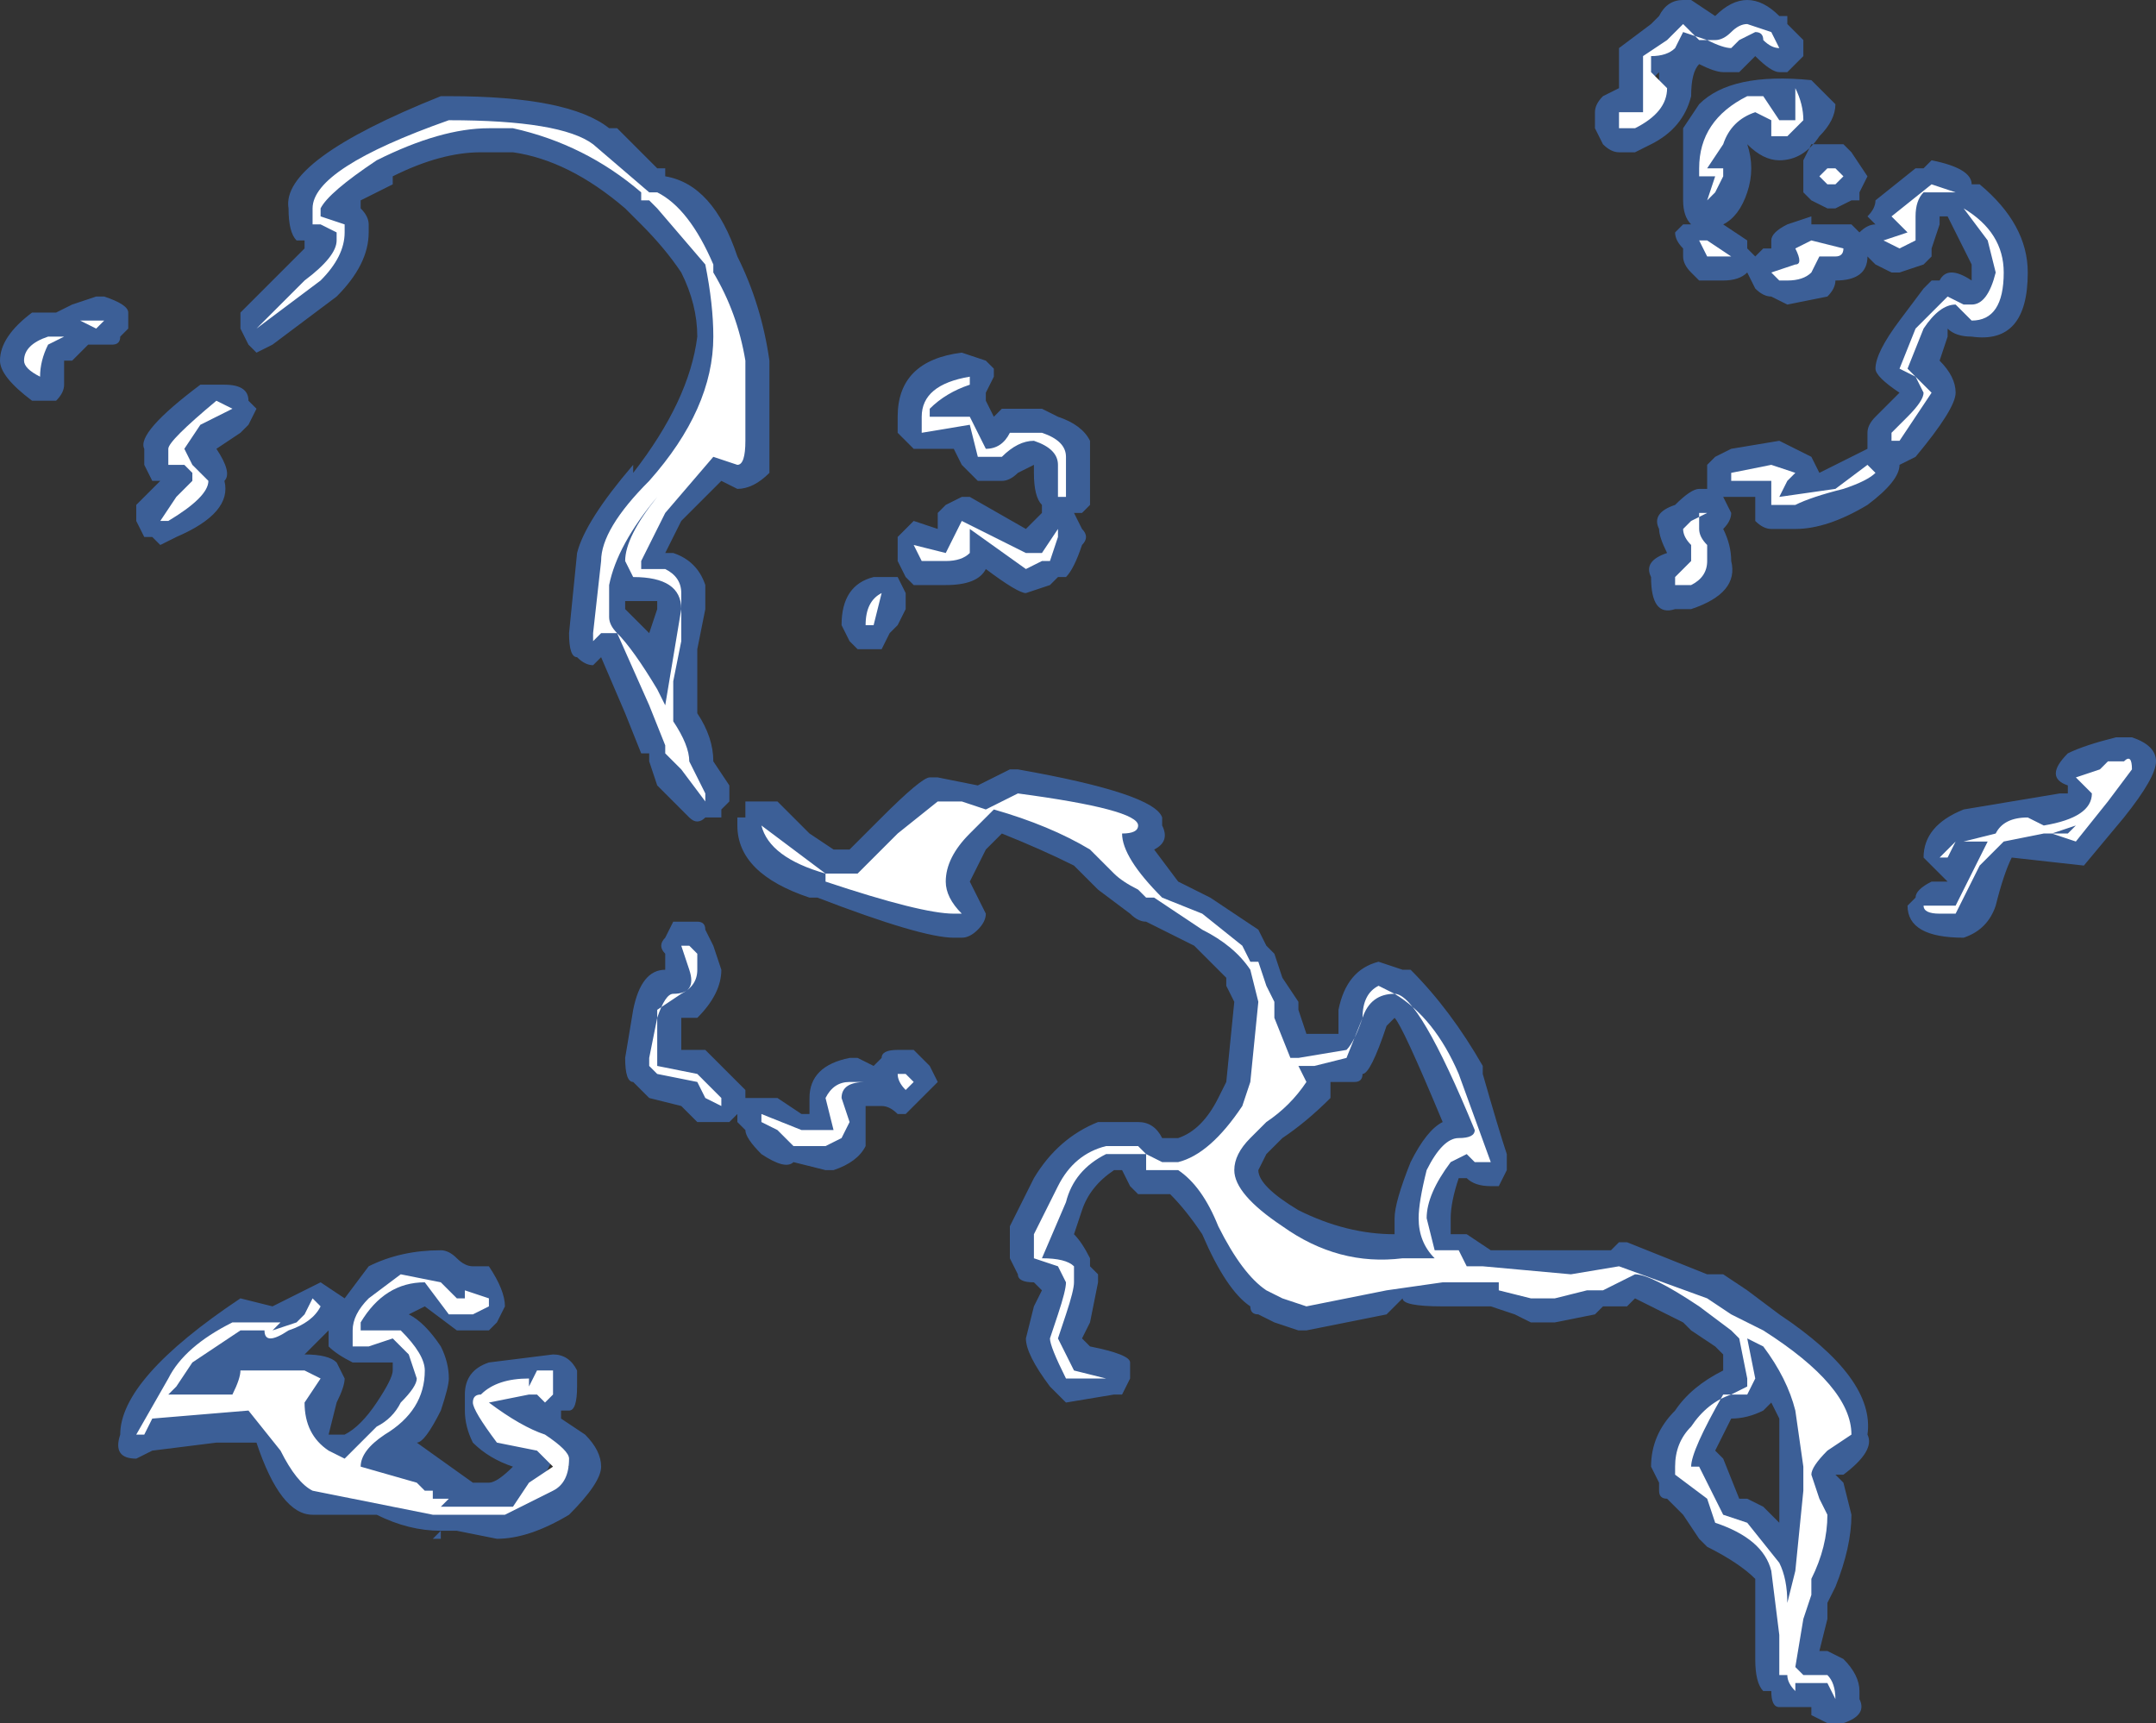 <?xml version="1.0" encoding="UTF-8" standalone="no"?>
<svg xmlns:ffdec="https://www.free-decompiler.com/flash" xmlns:xlink="http://www.w3.org/1999/xlink" ffdec:objectType="shape" height="10.75px" width="13.45px" xmlns="http://www.w3.org/2000/svg">
  <rect width="100%" height="100%" fill="#333333" stroke="none"/>
  <g transform="matrix(1.0, 0.0, 0.0, 1.0, 7.1, 12.75)">
    <path d="M6.15 -8.15 L6.2 -8.15 Q6.35 -8.1 6.35 -8.0 6.35 -7.9 6.15 -7.65 L5.9 -7.35 5.45 -7.4 Q5.4 -7.3 5.35 -7.1 5.3 -6.95 5.15 -6.9 4.8 -6.9 4.8 -7.1 L4.85 -7.15 Q4.85 -7.2 4.95 -7.25 L5.05 -7.25 4.9 -7.4 Q4.9 -7.6 5.15 -7.7 L5.75 -7.8 5.8 -7.8 5.8 -7.85 Q5.65 -7.9 5.8 -8.05 5.9 -8.1 6.1 -8.15 L6.15 -8.15 M3.2 -12.6 L3.25 -12.65 Q3.3 -12.75 3.4 -12.75 L3.45 -12.75 3.6 -12.65 Q3.7 -12.75 3.8 -12.75 3.9 -12.75 4.0 -12.65 L4.05 -12.65 4.05 -12.6 4.15 -12.5 4.15 -12.4 4.05 -12.3 4.0 -12.3 Q3.95 -12.3 3.85 -12.4 L3.75 -12.3 3.65 -12.3 Q3.6 -12.3 3.5 -12.35 3.45 -12.3 3.45 -12.15 3.4 -11.95 3.2 -11.85 L3.1 -11.8 3.0 -11.8 Q2.95 -11.8 2.9 -11.85 L2.85 -11.95 2.85 -12.05 Q2.85 -12.1 2.9 -12.15 L3.0 -12.2 3.0 -12.45 3.2 -12.6 M4.3 -12.15 L4.35 -12.1 Q4.35 -12.0 4.25 -11.9 4.15 -11.75 4.0 -11.75 3.9 -11.75 3.8 -11.85 3.85 -11.7 3.8 -11.55 3.75 -11.4 3.65 -11.35 L3.8 -11.25 3.8 -11.2 3.85 -11.15 3.9 -11.2 3.95 -11.2 3.95 -11.25 Q3.95 -11.3 4.05 -11.35 L4.2 -11.4 4.2 -11.35 4.45 -11.35 4.5 -11.3 Q4.55 -11.35 4.6 -11.35 L4.55 -11.4 Q4.6 -11.45 4.6 -11.5 L4.85 -11.7 4.9 -11.7 4.95 -11.75 Q5.2 -11.7 5.2 -11.6 L5.25 -11.6 Q5.55 -11.35 5.55 -11.05 5.55 -10.6 5.2 -10.65 5.1 -10.65 5.05 -10.7 L5.05 -10.65 5.0 -10.5 Q5.1 -10.4 5.1 -10.3 5.1 -10.2 4.85 -9.9 L4.75 -9.85 Q4.75 -9.75 4.55 -9.6 4.3 -9.45 4.1 -9.45 L3.95 -9.45 Q3.9 -9.45 3.85 -9.5 3.85 -9.55 3.85 -9.6 L3.85 -9.65 3.65 -9.65 3.7 -9.55 Q3.7 -9.5 3.65 -9.45 3.7 -9.35 3.7 -9.25 3.75 -9.05 3.45 -8.95 L3.35 -8.95 Q3.2 -8.9 3.2 -9.15 3.15 -9.25 3.3 -9.3 3.25 -9.4 3.25 -9.45 3.2 -9.55 3.35 -9.6 3.45 -9.7 3.5 -9.7 L3.55 -9.7 3.55 -9.75 Q3.55 -9.8 3.55 -9.85 L3.6 -9.9 3.7 -9.95 4.0 -10.0 4.2 -9.9 4.25 -9.8 4.55 -9.95 4.55 -10.05 Q4.55 -10.1 4.6 -10.15 L4.75 -10.3 Q4.6 -10.4 4.6 -10.45 4.6 -10.55 4.75 -10.75 L4.9 -10.95 4.95 -11.0 5.0 -11.0 Q5.05 -11.1 5.2 -11.0 L5.2 -11.1 5.05 -11.4 5.0 -11.4 5.0 -11.35 4.95 -11.2 4.95 -11.15 4.9 -11.1 4.75 -11.05 4.7 -11.05 4.6 -11.1 4.55 -11.15 Q4.55 -11.0 4.35 -11.0 4.35 -10.95 4.3 -10.9 L4.05 -10.85 3.95 -10.9 Q3.9 -10.9 3.85 -10.95 L3.8 -11.05 Q3.75 -11.0 3.65 -11.0 L3.5 -11.0 3.45 -11.05 Q3.4 -11.1 3.4 -11.15 L3.4 -11.2 Q3.35 -11.25 3.35 -11.3 L3.4 -11.35 3.45 -11.35 Q3.4 -11.4 3.4 -11.5 L3.4 -11.65 Q3.4 -11.9 3.4 -11.95 L3.5 -12.1 Q3.7 -12.3 4.2 -12.25 L4.3 -12.15 M4.3 -11.85 L4.4 -11.85 4.45 -11.8 4.55 -11.65 4.5 -11.55 4.5 -11.5 4.45 -11.5 4.35 -11.45 4.3 -11.45 4.2 -11.5 4.15 -11.55 4.15 -11.75 4.2 -11.85 4.3 -11.85 M3.25 -12.3 L3.2 -12.25 3.25 -12.25 3.25 -12.3 M0.1 -7.45 L0.25 -7.25 0.45 -7.15 0.75 -6.95 0.8 -6.85 0.85 -6.8 0.9 -6.65 1.0 -6.5 1.0 -6.45 1.05 -6.3 1.25 -6.3 1.25 -6.45 Q1.3 -6.7 1.5 -6.75 L1.65 -6.7 1.7 -6.7 Q1.95 -6.45 2.15 -6.1 L2.15 -6.05 Q2.25 -5.7 2.3 -5.55 L2.3 -5.45 2.25 -5.35 2.2 -5.35 Q2.1 -5.35 2.05 -5.4 L2.0 -5.4 Q1.95 -5.25 1.95 -5.15 L1.95 -5.05 2.05 -5.05 2.2 -4.95 2.95 -4.95 3.0 -5.0 3.05 -5.0 3.55 -4.8 3.65 -4.8 3.8 -4.7 4.0 -4.55 Q4.6 -4.15 4.55 -3.8 4.6 -3.7 4.4 -3.55 L4.35 -3.55 4.4 -3.5 4.45 -3.3 Q4.45 -3.1 4.35 -2.85 L4.3 -2.75 4.3 -2.65 4.25 -2.45 4.3 -2.45 4.4 -2.4 Q4.5 -2.3 4.5 -2.2 L4.5 -2.15 Q4.55 -2.05 4.4 -2.0 L4.3 -2.0 4.2 -2.05 4.2 -2.1 4.0 -2.1 Q3.95 -2.1 3.95 -2.2 L3.9 -2.2 Q3.85 -2.25 3.85 -2.4 L3.85 -2.9 Q3.75 -3.0 3.55 -3.1 L3.5 -3.15 3.4 -3.3 3.3 -3.4 Q3.25 -3.4 3.25 -3.45 L3.25 -3.5 3.2 -3.6 Q3.2 -3.8 3.35 -3.95 3.45 -4.1 3.65 -4.2 L3.65 -4.3 3.6 -4.35 3.45 -4.45 3.4 -4.5 3.1 -4.65 3.05 -4.6 2.9 -4.6 2.85 -4.55 2.6 -4.5 2.45 -4.5 2.35 -4.55 2.2 -4.6 1.9 -4.6 Q1.65 -4.6 1.65 -4.65 L1.55 -4.55 1.05 -4.45 1.0 -4.45 0.85 -4.5 0.75 -4.55 Q0.7 -4.55 0.7 -4.6 0.55 -4.7 0.4 -5.05 0.3 -5.2 0.2 -5.3 L0.0 -5.3 -0.05 -5.35 -0.1 -5.45 -0.15 -5.45 Q-0.3 -5.35 -0.35 -5.2 L-0.4 -5.05 Q-0.35 -5.0 -0.3 -4.9 L-0.3 -4.85 -0.25 -4.8 -0.25 -4.75 -0.3 -4.5 -0.35 -4.4 -0.3 -4.35 Q-0.05 -4.3 -0.05 -4.25 L-0.05 -4.15 -0.1 -4.05 -0.15 -4.05 -0.45 -4.0 -0.55 -4.1 Q-0.7 -4.3 -0.7 -4.4 L-0.65 -4.6 -0.6 -4.7 -0.65 -4.75 Q-0.75 -4.75 -0.75 -4.8 L-0.8 -4.9 -0.8 -5.1 -0.65 -5.4 Q-0.5 -5.65 -0.25 -5.75 L0.0 -5.75 Q0.1 -5.75 0.15 -5.65 L0.25 -5.65 Q0.4 -5.7 0.5 -5.9 L0.55 -6.0 0.6 -6.5 0.55 -6.6 0.55 -6.65 0.35 -6.85 0.05 -7.0 Q0.0 -7.0 -0.05 -7.05 L-0.25 -7.2 -0.4 -7.35 Q-0.6 -7.45 -0.85 -7.55 L-0.95 -7.45 -1.05 -7.25 -0.95 -7.05 Q-0.95 -7.0 -1.0 -6.95 -1.05 -6.9 -1.1 -6.9 L-1.15 -6.9 Q-1.35 -6.9 -2.0 -7.15 L-2.05 -7.15 Q-2.5 -7.3 -2.5 -7.6 L-2.5 -7.65 -2.45 -7.65 -2.45 -7.75 -2.25 -7.75 -2.05 -7.55 -1.9 -7.45 -1.8 -7.45 -1.6 -7.65 Q-1.35 -7.9 -1.3 -7.9 L-1.25 -7.9 -1.0 -7.85 -0.8 -7.95 -0.75 -7.95 Q0.1 -7.8 0.15 -7.65 L0.15 -7.6 Q0.2 -7.5 0.1 -7.45 M3.9 -3.95 Q3.8 -3.9 3.7 -3.9 L3.6 -3.7 3.65 -3.65 3.75 -3.4 3.8 -3.4 3.9 -3.35 4.0 -3.25 4.0 -3.9 3.95 -4.0 3.9 -3.95 M1.55 -6.35 Q1.45 -6.05 1.4 -6.05 1.4 -6.0 1.35 -6.0 L1.2 -6.0 1.2 -5.9 Q1.05 -5.75 0.9 -5.65 L0.8 -5.55 0.75 -5.45 Q0.75 -5.35 1.0 -5.2 1.3 -5.05 1.6 -5.05 L1.6 -5.15 Q1.6 -5.25 1.7 -5.5 1.8 -5.7 1.9 -5.75 1.65 -6.35 1.6 -6.4 L1.55 -6.35 M-2.85 -11.05 Q-2.95 -11.2 -3.1 -11.35 L-3.2 -11.45 Q-3.55 -11.75 -3.9 -11.8 L-4.1 -11.8 Q-4.35 -11.8 -4.65 -11.65 L-4.65 -11.6 -4.85 -11.5 -4.85 -11.45 Q-4.8 -11.4 -4.8 -11.35 L-4.8 -11.3 Q-4.8 -11.1 -5.0 -10.9 L-5.4 -10.6 -5.5 -10.55 -5.55 -10.6 -5.6 -10.7 -5.6 -10.8 -5.2 -11.2 -5.2 -11.25 -5.25 -11.25 Q-5.3 -11.3 -5.3 -11.45 -5.35 -11.75 -4.35 -12.15 L-4.3 -12.15 Q-3.55 -12.15 -3.3 -11.95 L-3.25 -11.95 -3.0 -11.7 -2.95 -11.7 -2.95 -11.65 Q-2.65 -11.6 -2.5 -11.15 -2.35 -10.85 -2.3 -10.5 L-2.3 -10.0 Q-2.3 -9.85 -2.3 -9.8 -2.4 -9.7 -2.5 -9.7 L-2.6 -9.75 -2.85 -9.5 -2.95 -9.3 -2.9 -9.3 Q-2.75 -9.25 -2.7 -9.1 L-2.7 -8.95 -2.75 -8.7 -2.75 -8.3 Q-2.65 -8.15 -2.65 -8.0 L-2.55 -7.85 -2.55 -7.75 -2.6 -7.7 -2.6 -7.65 Q-2.65 -7.65 -2.7 -7.65 -2.75 -7.6 -2.8 -7.65 L-3.0 -7.85 -3.05 -8.0 -3.05 -8.05 -3.1 -8.05 -3.2 -8.3 -3.35 -8.65 -3.4 -8.6 Q-3.45 -8.6 -3.5 -8.65 -3.55 -8.65 -3.55 -8.8 L-3.5 -9.3 Q-3.45 -9.5 -3.15 -9.85 L-3.15 -9.8 Q-2.8 -10.25 -2.75 -10.65 -2.75 -10.85 -2.85 -11.05 M-3.15 -8.9 L-3.05 -8.8 -3.0 -8.95 -3.0 -9.0 -3.2 -9.0 -3.2 -8.95 -3.15 -8.9 M-5.5 -10.2 L-5.55 -10.1 -5.6 -10.05 -5.75 -9.95 Q-5.65 -9.8 -5.7 -9.75 -5.65 -9.55 -6.0 -9.4 L-6.1 -9.35 -6.15 -9.4 -6.2 -9.4 -6.25 -9.5 -6.25 -9.6 -6.1 -9.75 -6.15 -9.75 -6.2 -9.85 -6.2 -9.95 Q-6.25 -10.05 -5.85 -10.35 L-5.7 -10.35 Q-5.55 -10.35 -5.55 -10.25 L-5.5 -10.2 M-0.3 -10.0 Q-0.3 -9.95 -0.3 -9.8 -0.3 -9.7 -0.3 -9.6 L-0.35 -9.55 -0.4 -9.55 -0.35 -9.45 Q-0.3 -9.4 -0.35 -9.35 -0.4 -9.2 -0.45 -9.15 L-0.5 -9.15 -0.55 -9.1 -0.7 -9.05 Q-0.75 -9.05 -0.95 -9.2 -1.0 -9.1 -1.2 -9.1 L-1.4 -9.1 -1.45 -9.15 -1.5 -9.25 -1.5 -9.4 -1.4 -9.5 -1.25 -9.45 -1.25 -9.55 -1.2 -9.6 -1.1 -9.65 -1.05 -9.65 -0.7 -9.45 -0.6 -9.55 -0.6 -9.6 Q-0.65 -9.65 -0.65 -9.8 L-0.65 -9.85 -0.75 -9.8 Q-0.8 -9.75 -0.85 -9.75 L-1.0 -9.75 -1.1 -9.85 -1.15 -9.95 -1.4 -9.95 -1.5 -10.05 -1.5 -10.15 Q-1.5 -10.5 -1.1 -10.55 L-0.95 -10.5 -0.9 -10.45 -0.9 -10.4 -0.95 -10.3 -0.95 -10.25 -0.9 -10.15 -0.85 -10.2 -0.6 -10.2 -0.5 -10.15 Q-0.35 -10.1 -0.3 -10.0 M-1.5 -9.15 L-1.45 -9.05 -1.45 -8.95 -1.5 -8.85 -1.55 -8.8 -1.6 -8.7 -1.75 -8.7 -1.8 -8.75 -1.85 -8.85 Q-1.85 -9.1 -1.65 -9.15 L-1.5 -9.15 M-6.8 -10.8 L-6.75 -10.8 -6.65 -10.85 -6.5 -10.9 -6.45 -10.9 Q-6.3 -10.85 -6.3 -10.8 L-6.3 -10.7 -6.35 -10.65 Q-6.35 -10.6 -6.4 -10.6 L-6.55 -10.6 -6.65 -10.5 -6.7 -10.5 -6.7 -10.35 Q-6.7 -10.3 -6.75 -10.25 -6.8 -10.25 -6.85 -10.25 L-6.9 -10.25 Q-7.1 -10.4 -7.1 -10.5 -7.1 -10.65 -6.9 -10.8 L-6.8 -10.8 M-6.25 -3.65 Q-6.4 -3.65 -6.35 -3.8 -6.35 -4.15 -5.6 -4.65 L-5.4 -4.6 -5.1 -4.75 -4.95 -4.65 -4.8 -4.85 Q-4.6 -4.95 -4.35 -4.95 -4.3 -4.95 -4.25 -4.9 -4.2 -4.85 -4.15 -4.85 L-4.05 -4.85 Q-3.95 -4.7 -3.95 -4.6 L-4.0 -4.5 -4.05 -4.45 -4.25 -4.45 -4.45 -4.6 -4.55 -4.55 Q-4.45 -4.5 -4.35 -4.35 -4.3 -4.25 -4.3 -4.15 -4.3 -4.1 -4.35 -3.95 -4.45 -3.75 -4.5 -3.75 L-4.15 -3.5 -4.05 -3.5 Q-4.0 -3.5 -3.9 -3.6 -4.05 -3.65 -4.15 -3.75 -4.2 -3.85 -4.2 -3.95 L-4.2 -4.05 Q-4.2 -4.2 -4.05 -4.25 L-3.65 -4.3 Q-3.55 -4.3 -3.5 -4.2 L-3.5 -4.1 Q-3.5 -3.95 -3.55 -3.95 L-3.6 -3.95 -3.6 -3.9 -3.45 -3.8 Q-3.35 -3.7 -3.35 -3.6 -3.35 -3.5 -3.55 -3.3 -3.8 -3.15 -4.0 -3.15 L-4.25 -3.2 -4.35 -3.2 -4.35 -3.15 -4.4 -3.15 -4.35 -3.2 Q-4.55 -3.2 -4.75 -3.3 L-5.15 -3.3 Q-5.35 -3.3 -5.5 -3.75 L-5.75 -3.75 -6.15 -3.7 -6.25 -3.65 M-1.35 -6.15 L-1.3 -6.1 -1.25 -6.0 -1.45 -5.8 -1.5 -5.8 Q-1.55 -5.85 -1.6 -5.85 L-1.7 -5.85 -1.7 -5.6 Q-1.75 -5.5 -1.9 -5.45 L-1.95 -5.45 -2.15 -5.5 Q-2.2 -5.45 -2.35 -5.55 -2.45 -5.65 -2.45 -5.7 L-2.5 -5.75 -2.5 -5.8 -2.55 -5.75 -2.75 -5.75 -2.85 -5.85 -3.05 -5.9 -3.15 -6.0 Q-3.2 -6.0 -3.2 -6.15 L-3.15 -6.45 Q-3.1 -6.7 -2.95 -6.7 L-2.95 -6.8 Q-3.0 -6.85 -2.95 -6.9 L-2.9 -7.0 -2.75 -7.0 Q-2.7 -7.0 -2.7 -6.95 L-2.65 -6.85 -2.6 -6.7 Q-2.6 -6.55 -2.75 -6.4 L-2.85 -6.4 -2.85 -6.2 -2.7 -6.2 -2.45 -5.95 -2.45 -5.9 -2.25 -5.9 -2.1 -5.8 -2.05 -5.8 -2.05 -5.9 Q-2.05 -6.1 -1.8 -6.15 L-1.75 -6.15 -1.65 -6.1 -1.6 -6.15 Q-1.6 -6.2 -1.5 -6.2 L-1.4 -6.2 -1.35 -6.15 M-5.2 -4.3 Q-5.05 -4.3 -5.0 -4.25 L-4.95 -4.15 Q-4.95 -4.1 -5.0 -4.0 L-5.05 -3.8 Q-5.1 -3.8 -5.0 -3.8 L-4.95 -3.8 Q-4.85 -3.85 -4.75 -4.0 -4.65 -4.15 -4.65 -4.2 L-4.65 -4.25 -4.9 -4.25 Q-5.0 -4.3 -5.05 -4.35 L-5.05 -4.45 -5.2 -4.3 M-3.65 -3.65 L-3.7 -3.55 -3.7 -3.5 -3.75 -3.5 -3.8 -3.45 -3.55 -3.6 -3.65 -3.7 -3.65 -3.65 M-4.45 -3.15 L-4.45 -3.15" fill="#437edb" fill-opacity="0.6" fill-rule="evenodd" stroke="none"/>
    <path d="M6.15 -8.0 Q6.2 -8.05 6.2 -7.95 L6.05 -7.75 5.85 -7.5 5.7 -7.55 5.65 -7.55 5.4 -7.5 5.25 -7.35 5.1 -7.05 5.0 -7.05 Q4.9 -7.05 4.9 -7.1 L5.1 -7.1 5.3 -7.5 5.15 -7.5 5.35 -7.55 Q5.4 -7.65 5.55 -7.65 L5.65 -7.6 Q5.95 -7.65 5.95 -7.8 L5.85 -7.9 6.0 -7.95 6.05 -8.0 6.15 -8.0 M5.85 -7.6 L5.7 -7.55 5.8 -7.55 5.85 -7.6 M3.2 -12.4 L3.2 -12.3 3.3 -12.2 Q3.3 -12.05 3.1 -11.95 L3.0 -11.95 3.0 -12.05 3.15 -12.05 3.15 -12.4 3.3 -12.5 3.4 -12.6 3.5 -12.5 Q3.55 -12.5 3.6 -12.5 3.65 -12.5 3.7 -12.55 3.75 -12.6 3.8 -12.6 L3.95 -12.55 4.0 -12.45 Q3.95 -12.45 3.9 -12.5 3.9 -12.55 3.85 -12.55 L3.75 -12.5 3.7 -12.45 Q3.65 -12.45 3.55 -12.5 L3.4 -12.55 3.35 -12.45 Q3.3 -12.4 3.2 -12.4 M4.1 -12.2 Q4.15 -12.1 4.15 -12.0 L4.05 -11.9 3.95 -11.9 3.95 -12.0 3.85 -12.05 Q3.7 -12.0 3.65 -11.85 L3.55 -11.7 3.65 -11.7 Q3.65 -11.75 3.65 -11.65 L3.6 -11.55 3.55 -11.5 3.6 -11.65 3.5 -11.65 3.5 -11.7 Q3.5 -12.0 3.8 -12.15 L3.9 -12.15 4.0 -12.0 4.1 -12.0 4.1 -12.2 M4.25 -11.65 L4.3 -11.7 4.35 -11.7 4.4 -11.65 4.35 -11.6 4.3 -11.6 4.25 -11.65 M3.5 -11.25 L3.55 -11.25 3.7 -11.15 3.55 -11.15 3.5 -11.25 M4.25 -11.15 L4.2 -11.05 Q4.15 -11.0 4.05 -11.0 L4.0 -11.0 3.95 -11.05 4.1 -11.1 Q4.15 -11.1 4.1 -11.2 L4.2 -11.25 4.4 -11.2 Q4.4 -11.15 4.35 -11.15 L4.25 -11.15 M4.85 -11.25 L4.75 -11.2 4.65 -11.25 4.8 -11.3 4.7 -11.4 4.95 -11.6 5.1 -11.55 4.9 -11.55 Q4.85 -11.5 4.85 -11.4 L4.85 -11.25 M5.0 -10.85 L5.05 -10.9 5.15 -10.85 5.2 -10.85 Q5.3 -10.85 5.35 -11.05 L5.3 -11.25 5.15 -11.45 Q5.4 -11.3 5.4 -11.05 5.4 -10.75 5.2 -10.75 L5.1 -10.85 Q5.0 -10.85 4.9 -10.7 L4.8 -10.45 4.95 -10.3 4.75 -10.0 4.7 -10.0 4.7 -10.05 4.8 -10.15 Q4.9 -10.25 4.9 -10.3 L4.85 -10.4 4.75 -10.45 4.85 -10.7 5.0 -10.85 M0.0 -7.2 Q-0.1 -7.25 -0.15 -7.3 L-0.3 -7.45 Q-0.55 -7.6 -0.9 -7.7 L-1.05 -7.55 Q-1.2 -7.4 -1.2 -7.25 -1.2 -7.15 -1.1 -7.05 L-1.15 -7.05 Q-1.35 -7.05 -1.95 -7.25 L-1.95 -7.3 Q-2.3 -7.4 -2.35 -7.6 L-1.95 -7.3 -1.75 -7.3 -1.5 -7.55 -1.25 -7.75 -1.1 -7.75 -0.95 -7.7 Q-0.85 -7.75 -0.75 -7.8 0.0 -7.7 0.0 -7.6 0.0 -7.55 -0.1 -7.55 -0.1 -7.4 0.15 -7.15 L0.4 -7.05 0.65 -6.85 0.7 -6.75 0.75 -6.75 0.8 -6.6 0.85 -6.5 0.85 -6.4 0.95 -6.15 1.0 -6.15 1.3 -6.2 Q1.35 -6.25 1.4 -6.4 1.4 -6.55 1.5 -6.6 L1.6 -6.55 Q1.85 -6.4 2.0 -6.05 L2.2 -5.5 2.1 -5.5 2.05 -5.55 1.95 -5.5 Q1.8 -5.3 1.8 -5.15 L1.85 -4.95 2.0 -4.95 2.05 -4.85 2.15 -4.85 2.7 -4.8 3.0 -4.85 3.55 -4.65 3.7 -4.55 3.9 -4.45 Q4.45 -4.1 4.45 -3.8 L4.3 -3.7 Q4.2 -3.6 4.2 -3.55 L4.25 -3.4 4.3 -3.3 Q4.3 -3.1 4.2 -2.9 L4.2 -2.8 4.15 -2.65 4.1 -2.35 4.15 -2.3 4.3 -2.3 Q4.35 -2.25 4.35 -2.15 L4.3 -2.25 4.1 -2.25 4.1 -2.2 Q4.05 -2.25 4.05 -2.3 L4.0 -2.3 4.0 -2.55 3.95 -2.95 Q3.9 -3.15 3.6 -3.25 L3.55 -3.4 3.35 -3.55 3.35 -3.6 Q3.35 -3.75 3.45 -3.85 3.55 -4.0 3.7 -4.05 L3.8 -4.1 3.8 -4.15 3.75 -4.4 3.7 -4.45 3.5 -4.6 Q3.2 -4.8 3.1 -4.8 L2.9 -4.7 2.8 -4.7 2.6 -4.65 2.45 -4.65 2.25 -4.7 2.25 -4.75 1.9 -4.75 1.55 -4.7 1.05 -4.6 0.9 -4.65 0.8 -4.7 Q0.65 -4.8 0.5 -5.1 0.4 -5.35 0.25 -5.45 L0.05 -5.45 0.05 -5.55 -0.2 -5.55 Q-0.4 -5.45 -0.45 -5.25 L-0.6 -4.9 Q-0.45 -4.9 -0.4 -4.85 L-0.4 -4.75 Q-0.4 -4.7 -0.45 -4.55 L-0.5 -4.4 -0.4 -4.2 -0.2 -4.15 -0.45 -4.15 Q-0.55 -4.35 -0.55 -4.4 L-0.5 -4.55 Q-0.45 -4.7 -0.45 -4.75 L-0.5 -4.85 -0.65 -4.9 -0.65 -5.05 -0.5 -5.35 Q-0.4 -5.55 -0.2 -5.6 L0.0 -5.6 0.05 -5.55 0.15 -5.5 0.25 -5.5 Q0.45 -5.55 0.65 -5.85 L0.7 -6.0 0.75 -6.5 0.7 -6.7 Q0.6 -6.85 0.4 -6.95 L0.1 -7.15 0.05 -7.15 0.0 -7.2 M4.6 -9.8 Q4.55 -9.75 4.4 -9.7 4.2 -9.65 4.1 -9.6 L3.95 -9.6 3.95 -9.65 Q3.95 -9.7 3.95 -9.75 L3.7 -9.75 3.7 -9.8 3.95 -9.85 4.1 -9.8 4.05 -9.75 4.0 -9.65 4.35 -9.7 4.55 -9.85 4.6 -9.8 M3.55 -9.55 L3.5 -9.55 3.5 -9.45 Q3.5 -9.4 3.55 -9.35 L3.55 -9.25 Q3.55 -9.15 3.45 -9.1 L3.35 -9.1 3.35 -9.15 3.45 -9.25 3.45 -9.35 Q3.4 -9.4 3.4 -9.45 L3.45 -9.5 3.55 -9.55 M5.0 -7.4 L5.1 -7.5 5.05 -7.4 5.0 -7.4 M3.5 -3.6 L3.65 -3.3 3.8 -3.25 4.0 -3.0 Q4.05 -2.9 4.05 -2.75 L4.1 -2.95 4.15 -3.45 4.15 -3.6 4.1 -3.95 Q4.05 -4.15 3.9 -4.35 L3.8 -4.4 3.85 -4.15 3.8 -4.05 3.65 -4.05 Q3.45 -3.7 3.45 -3.6 L3.5 -3.6 M2.1 -5.7 Q1.75 -6.55 1.6 -6.55 1.45 -6.55 1.4 -6.4 L1.3 -6.15 1.1 -6.1 1.0 -6.1 1.05 -6.0 Q0.95 -5.85 0.8 -5.75 L0.7 -5.65 Q0.6 -5.55 0.6 -5.45 0.6 -5.3 0.9 -5.1 1.25 -4.85 1.65 -4.9 L1.85 -4.9 Q1.75 -5.0 1.75 -5.15 1.75 -5.25 1.8 -5.45 1.9 -5.65 2.0 -5.65 2.1 -5.65 2.1 -5.7 M-2.65 -11.1 L-2.65 -11.05 Q-2.5 -10.8 -2.45 -10.5 L-2.45 -10.0 Q-2.45 -9.85 -2.5 -9.85 L-2.65 -9.9 -2.95 -9.55 -3.1 -9.25 -3.1 -9.2 -2.95 -9.2 Q-2.85 -9.15 -2.85 -9.05 L-2.85 -8.75 -2.9 -8.5 -2.9 -8.25 Q-2.8 -8.1 -2.8 -8.0 L-2.7 -7.8 -2.7 -7.75 -2.85 -7.95 -2.95 -8.05 -2.95 -8.1 -3.05 -8.35 -3.25 -8.8 Q-3.15 -8.7 -3.0 -8.45 L-2.95 -8.35 -2.85 -8.95 Q-2.85 -9.15 -3.15 -9.15 L-3.2 -9.25 Q-3.2 -9.4 -3.0 -9.65 -3.25 -9.35 -3.3 -9.1 L-3.3 -8.9 Q-3.3 -8.85 -3.25 -8.8 L-3.35 -8.8 -3.4 -8.75 -3.4 -8.8 -3.35 -9.25 Q-3.35 -9.45 -3.05 -9.75 -2.65 -10.2 -2.65 -10.65 -2.65 -10.85 -2.7 -11.1 L-3.0 -11.45 -3.05 -11.5 -3.1 -11.5 -3.1 -11.55 Q-3.45 -11.85 -3.9 -11.95 L-4.05 -11.95 Q-4.35 -11.95 -4.75 -11.75 -5.05 -11.55 -5.1 -11.45 L-5.1 -11.4 -4.95 -11.35 -4.95 -11.3 Q-4.95 -11.15 -5.1 -11.0 L-5.5 -10.7 -5.2 -11.0 Q-5.0 -11.15 -5.0 -11.25 L-5.0 -11.3 -5.1 -11.35 -5.15 -11.35 -5.15 -11.45 Q-5.15 -11.7 -4.3 -12.0 -3.6 -12.0 -3.4 -11.85 L-3.05 -11.55 -3.0 -11.55 Q-2.8 -11.45 -2.65 -11.1 M-5.65 -10.2 L-5.85 -10.1 -5.95 -9.95 -5.9 -9.85 -5.8 -9.75 Q-5.8 -9.65 -6.05 -9.5 L-6.1 -9.5 -6.0 -9.65 -5.9 -9.75 -5.9 -9.8 -5.95 -9.85 -6.05 -9.85 -6.05 -9.95 Q-6.05 -10.0 -5.75 -10.25 L-5.65 -10.2 M-0.65 -10.0 Q-0.75 -10.0 -0.85 -9.9 L-1.0 -9.9 -1.05 -10.1 -1.35 -10.05 -1.35 -10.15 Q-1.35 -10.35 -1.05 -10.4 L-1.05 -10.35 Q-1.2 -10.3 -1.3 -10.2 L-1.3 -10.15 -1.05 -10.15 -0.95 -9.95 Q-0.85 -9.95 -0.8 -10.05 L-0.6 -10.05 Q-0.45 -10.0 -0.45 -9.9 L-0.45 -9.65 -0.5 -9.65 -0.5 -9.85 Q-0.5 -9.95 -0.65 -10.0 M-1.05 -9.3 Q-1.1 -9.25 -1.2 -9.25 L-1.35 -9.25 -1.4 -9.35 -1.2 -9.3 Q-1.15 -9.4 -1.1 -9.5 L-0.7 -9.3 -0.6 -9.3 -0.5 -9.45 -0.5 -9.4 -0.55 -9.25 -0.6 -9.25 -0.7 -9.2 -1.05 -9.45 -1.05 -9.3 M-1.65 -8.85 L-1.7 -8.85 Q-1.7 -9.0 -1.6 -9.05 L-1.65 -8.85 M-6.7 -10.65 L-6.8 -10.6 Q-6.85 -10.5 -6.85 -10.4 -6.95 -10.45 -6.95 -10.5 -6.95 -10.6 -6.8 -10.65 L-6.7 -10.65 M-6.45 -10.75 L-6.5 -10.7 -6.6 -10.75 -6.45 -10.75 M-6.05 -4.05 L-5.65 -4.05 Q-5.6 -4.15 -5.6 -4.2 L-5.2 -4.2 -5.1 -4.15 -5.2 -4.0 Q-5.2 -3.8 -5.05 -3.7 L-4.95 -3.65 -4.75 -3.85 Q-4.65 -3.9 -4.6 -4.0 -4.5 -4.1 -4.5 -4.15 L-4.55 -4.3 -4.65 -4.4 -4.8 -4.35 -4.9 -4.35 -4.9 -4.45 Q-4.9 -4.55 -4.8 -4.65 L-4.6 -4.8 -4.35 -4.75 -4.25 -4.65 -4.2 -4.65 Q-4.2 -4.6 -4.2 -4.7 L-4.05 -4.65 -4.05 -4.6 -4.15 -4.55 -4.3 -4.55 -4.45 -4.75 Q-4.7 -4.75 -4.85 -4.5 L-4.85 -4.45 -4.6 -4.45 Q-4.45 -4.3 -4.45 -4.2 -4.45 -3.95 -4.7 -3.8 -4.85 -3.7 -4.85 -3.6 L-4.5 -3.5 -4.45 -3.45 -4.4 -3.45 -4.4 -3.4 -4.3 -3.4 -4.35 -3.35 -3.9 -3.35 -3.8 -3.5 -3.65 -3.6 -3.75 -3.7 -4.0 -3.75 Q-4.15 -3.95 -4.15 -4.0 -4.15 -4.05 -4.1 -4.05 -4.0 -4.15 -3.8 -4.15 L-3.8 -4.1 -3.75 -4.2 -3.65 -4.2 -3.65 -4.05 -3.7 -4.0 -3.75 -4.05 -3.8 -4.05 -4.05 -4.0 Q-3.85 -3.85 -3.7 -3.8 -3.55 -3.7 -3.55 -3.65 -3.55 -3.5 -3.65 -3.45 L-3.95 -3.3 -4.4 -3.3 -5.15 -3.45 Q-5.25 -3.5 -5.35 -3.7 L-5.55 -3.95 -6.15 -3.9 -6.2 -3.8 -6.25 -3.8 -6.05 -4.15 Q-5.95 -4.35 -5.65 -4.5 L-5.35 -4.5 -5.4 -4.45 -5.25 -4.5 -5.2 -4.55 -5.15 -4.65 -5.1 -4.6 Q-5.15 -4.5 -5.3 -4.45 -5.45 -4.35 -5.45 -4.45 L-5.6 -4.45 -5.9 -4.25 -6.0 -4.1 -6.05 -4.05 M-2.75 -6.7 Q-2.75 -6.6 -2.85 -6.55 L-3.0 -6.45 -3.0 -6.1 -2.75 -6.05 -2.6 -5.9 -2.6 -5.85 -2.7 -5.9 -2.75 -6.0 -3.0 -6.05 -3.05 -6.1 -3.05 -6.15 -3.0 -6.4 Q-2.95 -6.55 -2.9 -6.55 -2.75 -6.55 -2.8 -6.7 L-2.85 -6.85 -2.8 -6.85 -2.75 -6.8 -2.75 -6.7 M-2.35 -5.8 L-2.1 -5.7 -1.9 -5.7 -1.95 -5.9 Q-1.9 -6.0 -1.8 -6.0 L-1.7 -6.0 Q-1.85 -6.0 -1.85 -5.9 L-1.8 -5.75 -1.85 -5.65 -1.95 -5.6 -2.15 -5.6 -2.25 -5.7 -2.35 -5.75 -2.35 -5.8 M-1.5 -6.05 L-1.45 -6.05 -1.4 -6.0 -1.45 -5.95 Q-1.5 -6.0 -1.5 -6.05" fill="#ffffff" fill-rule="evenodd" stroke="none"/>
  </g>
</svg>

